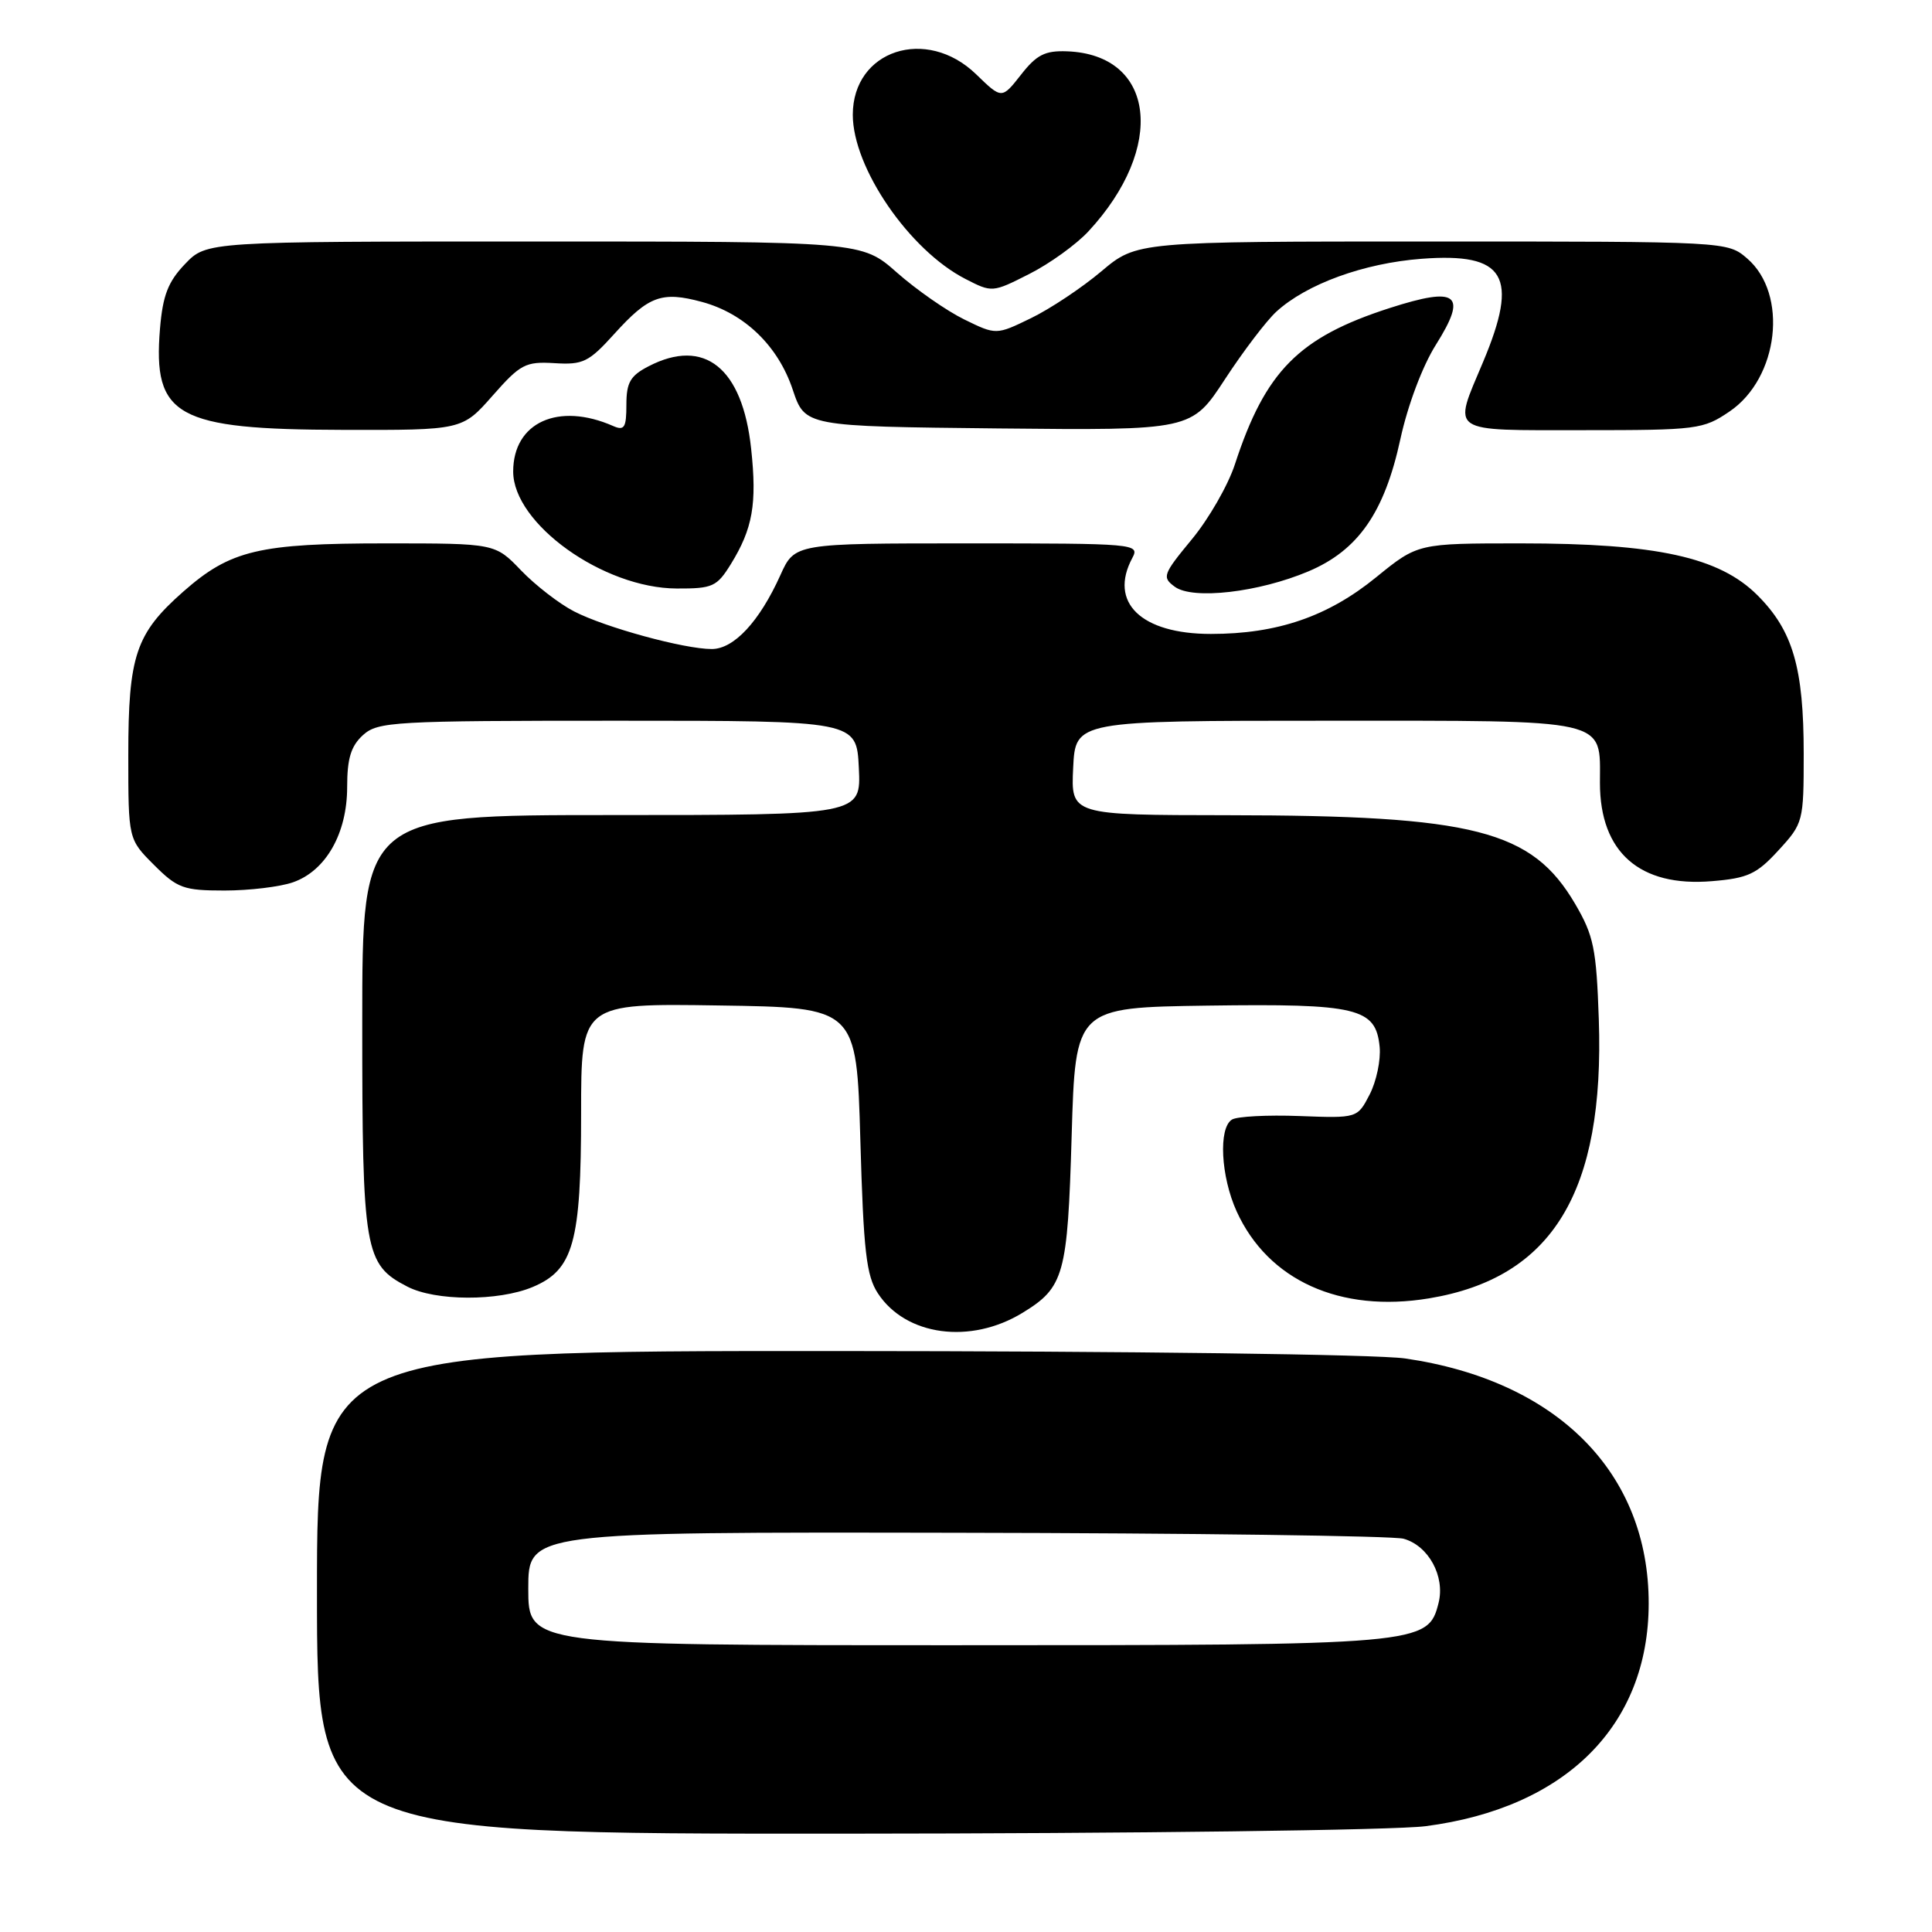 <?xml version="1.0" encoding="UTF-8" standalone="no"?>
<!DOCTYPE svg PUBLIC "-//W3C//DTD SVG 1.1//EN" "http://www.w3.org/Graphics/SVG/1.1/DTD/svg11.dtd" >
<svg xmlns="http://www.w3.org/2000/svg" xmlns:xlink="http://www.w3.org/1999/xlink" version="1.1" viewBox="0 0 256 256">
 <g >
 <path fill="currentColor"
d=" M 188.89 241.98 C 207.47 239.57 218.43 228.65 218.46 212.50 C 218.49 195.15 206.34 182.92 186.17 180.00 C 182.41 179.46 149.53 179.03 110.75 179.02 C 42.00 179.00 42.00 179.00 42.00 211.00 C 42.00 243.00 42.00 243.00 111.75 242.97 C 150.25 242.95 184.81 242.51 188.89 241.98 Z  M 135.50 173.95 C 141.01 170.58 141.46 168.96 142.00 150.50 C 142.50 133.50 142.50 133.50 160.00 133.25 C 179.90 132.97 182.30 133.55 182.81 138.71 C 182.98 140.45 182.38 143.29 181.49 145.02 C 179.86 148.17 179.86 148.17 172.17 147.88 C 167.94 147.72 163.92 147.93 163.24 148.35 C 161.43 149.47 161.76 155.88 163.86 160.51 C 168.02 169.66 177.58 173.99 189.35 172.04 C 205.71 169.33 212.63 157.96 211.85 135.07 C 211.53 125.69 211.17 123.97 208.72 119.78 C 202.98 109.99 195.38 108.05 162.70 108.02 C 141.90 108.00 141.90 108.00 142.20 101.75 C 142.50 95.50 142.50 95.50 175.83 95.50 C 213.63 95.50 212.00 95.13 212.00 103.74 C 212.00 112.93 217.27 117.56 226.83 116.76 C 231.60 116.37 232.77 115.83 235.66 112.67 C 238.94 109.10 239.00 108.86 239.00 99.88 C 239.00 88.49 237.57 83.57 232.88 78.88 C 227.82 73.82 219.53 72.00 201.49 72.00 C 187.87 72.00 187.87 72.00 182.36 76.48 C 175.96 81.70 169.25 84.00 160.45 84.00 C 151.20 84.00 146.88 79.83 150.04 73.93 C 151.04 72.05 150.50 72.00 128.19 72.00 C 105.30 72.00 105.30 72.00 103.40 76.22 C 100.63 82.36 97.25 86.00 94.31 86.00 C 90.65 86.00 80.19 83.14 76.06 81.01 C 74.10 80.00 70.95 77.56 69.05 75.59 C 65.61 72.00 65.61 72.00 51.17 72.00 C 34.30 72.00 30.54 72.89 24.30 78.38 C 17.98 83.95 17.00 86.85 17.00 100.07 C 17.00 111.20 17.00 111.20 20.40 114.60 C 23.50 117.70 24.32 118.00 29.75 118.00 C 33.02 118.00 37.11 117.51 38.82 116.91 C 43.18 115.39 46.00 110.43 46.00 104.29 C 46.00 100.50 46.50 98.86 48.10 97.40 C 50.08 95.62 52.14 95.50 81.85 95.50 C 113.50 95.50 113.50 95.50 113.80 101.75 C 114.10 108.00 114.10 108.00 81.05 108.00 C 48.00 108.00 48.00 108.00 48.00 135.55 C 48.00 165.83 48.29 167.55 53.97 170.48 C 57.69 172.41 66.02 172.44 70.57 170.54 C 75.99 168.27 77.00 164.65 77.00 147.51 C 77.00 132.95 77.00 132.95 95.25 133.23 C 113.50 133.50 113.50 133.50 114.00 151.05 C 114.42 165.80 114.79 169.04 116.33 171.38 C 120.03 177.02 128.61 178.17 135.50 173.95 Z  M 173.37 75.71 C 179.97 72.92 183.45 67.91 185.56 58.17 C 186.53 53.71 188.49 48.49 190.26 45.69 C 194.49 38.96 193.17 37.91 184.13 40.82 C 172.09 44.70 167.67 49.16 163.63 61.53 C 162.73 64.29 160.16 68.77 157.91 71.48 C 154.08 76.12 153.95 76.49 155.67 77.75 C 158.06 79.50 166.79 78.49 173.37 75.71 Z  M 96.84 74.75 C 99.74 70.05 100.32 66.78 99.53 59.46 C 98.39 48.75 93.35 44.70 85.95 48.53 C 83.52 49.78 83.00 50.68 83.00 53.63 C 83.00 56.67 82.73 57.10 81.25 56.45 C 73.98 53.25 68.00 55.97 68.00 62.48 C 68.00 69.40 79.95 77.95 89.67 77.98 C 94.43 78.00 94.99 77.74 96.84 74.75 Z  M 65.27 52.43 C 68.96 48.24 69.63 47.89 73.47 48.12 C 77.26 48.36 78.02 47.98 81.41 44.23 C 85.95 39.21 87.69 38.57 92.99 40.00 C 98.64 41.52 103.10 45.82 105.04 51.63 C 106.67 56.50 106.67 56.50 132.28 56.77 C 157.88 57.03 157.88 57.03 162.30 50.27 C 164.73 46.55 167.80 42.51 169.12 41.30 C 173.13 37.63 180.72 34.87 188.38 34.29 C 199.47 33.45 201.32 36.56 196.50 48.00 C 192.50 57.51 191.74 57.00 209.77 57.00 C 224.90 57.00 225.68 56.90 229.18 54.52 C 235.70 50.09 236.98 38.96 231.51 34.25 C 228.89 32.00 228.89 32.00 189.76 32.00 C 150.63 32.00 150.63 32.00 145.94 35.95 C 143.37 38.12 139.18 40.91 136.63 42.15 C 132.00 44.40 132.00 44.40 127.75 42.32 C 125.41 41.17 121.41 38.38 118.85 36.12 C 114.19 32.00 114.19 32.00 70.78 32.00 C 27.37 32.00 27.37 32.00 24.52 34.98 C 22.27 37.33 21.57 39.13 21.20 43.55 C 20.24 55.18 23.35 56.91 45.37 56.96 C 61.25 57.00 61.25 57.00 65.27 52.43 Z  M 144.21 30.67 C 154.55 19.53 153.10 7.24 141.39 6.80 C 138.46 6.69 137.35 7.26 135.28 9.91 C 132.74 13.14 132.74 13.14 129.34 9.84 C 122.74 3.45 113.00 6.65 113.00 15.21 C 113.00 22.23 120.49 33.15 127.92 36.96 C 131.45 38.78 131.52 38.77 136.37 36.31 C 139.07 34.95 142.59 32.41 144.21 30.67 Z  M 70.00 210.50 C 70.00 203.00 70.00 203.00 126.75 203.10 C 157.96 203.15 184.62 203.51 185.98 203.89 C 189.29 204.81 191.50 208.87 190.62 212.39 C 189.22 217.94 188.52 218.00 126.53 218.00 C 70.00 218.00 70.00 218.00 70.00 210.50 Z "/>
</g>
</svg>